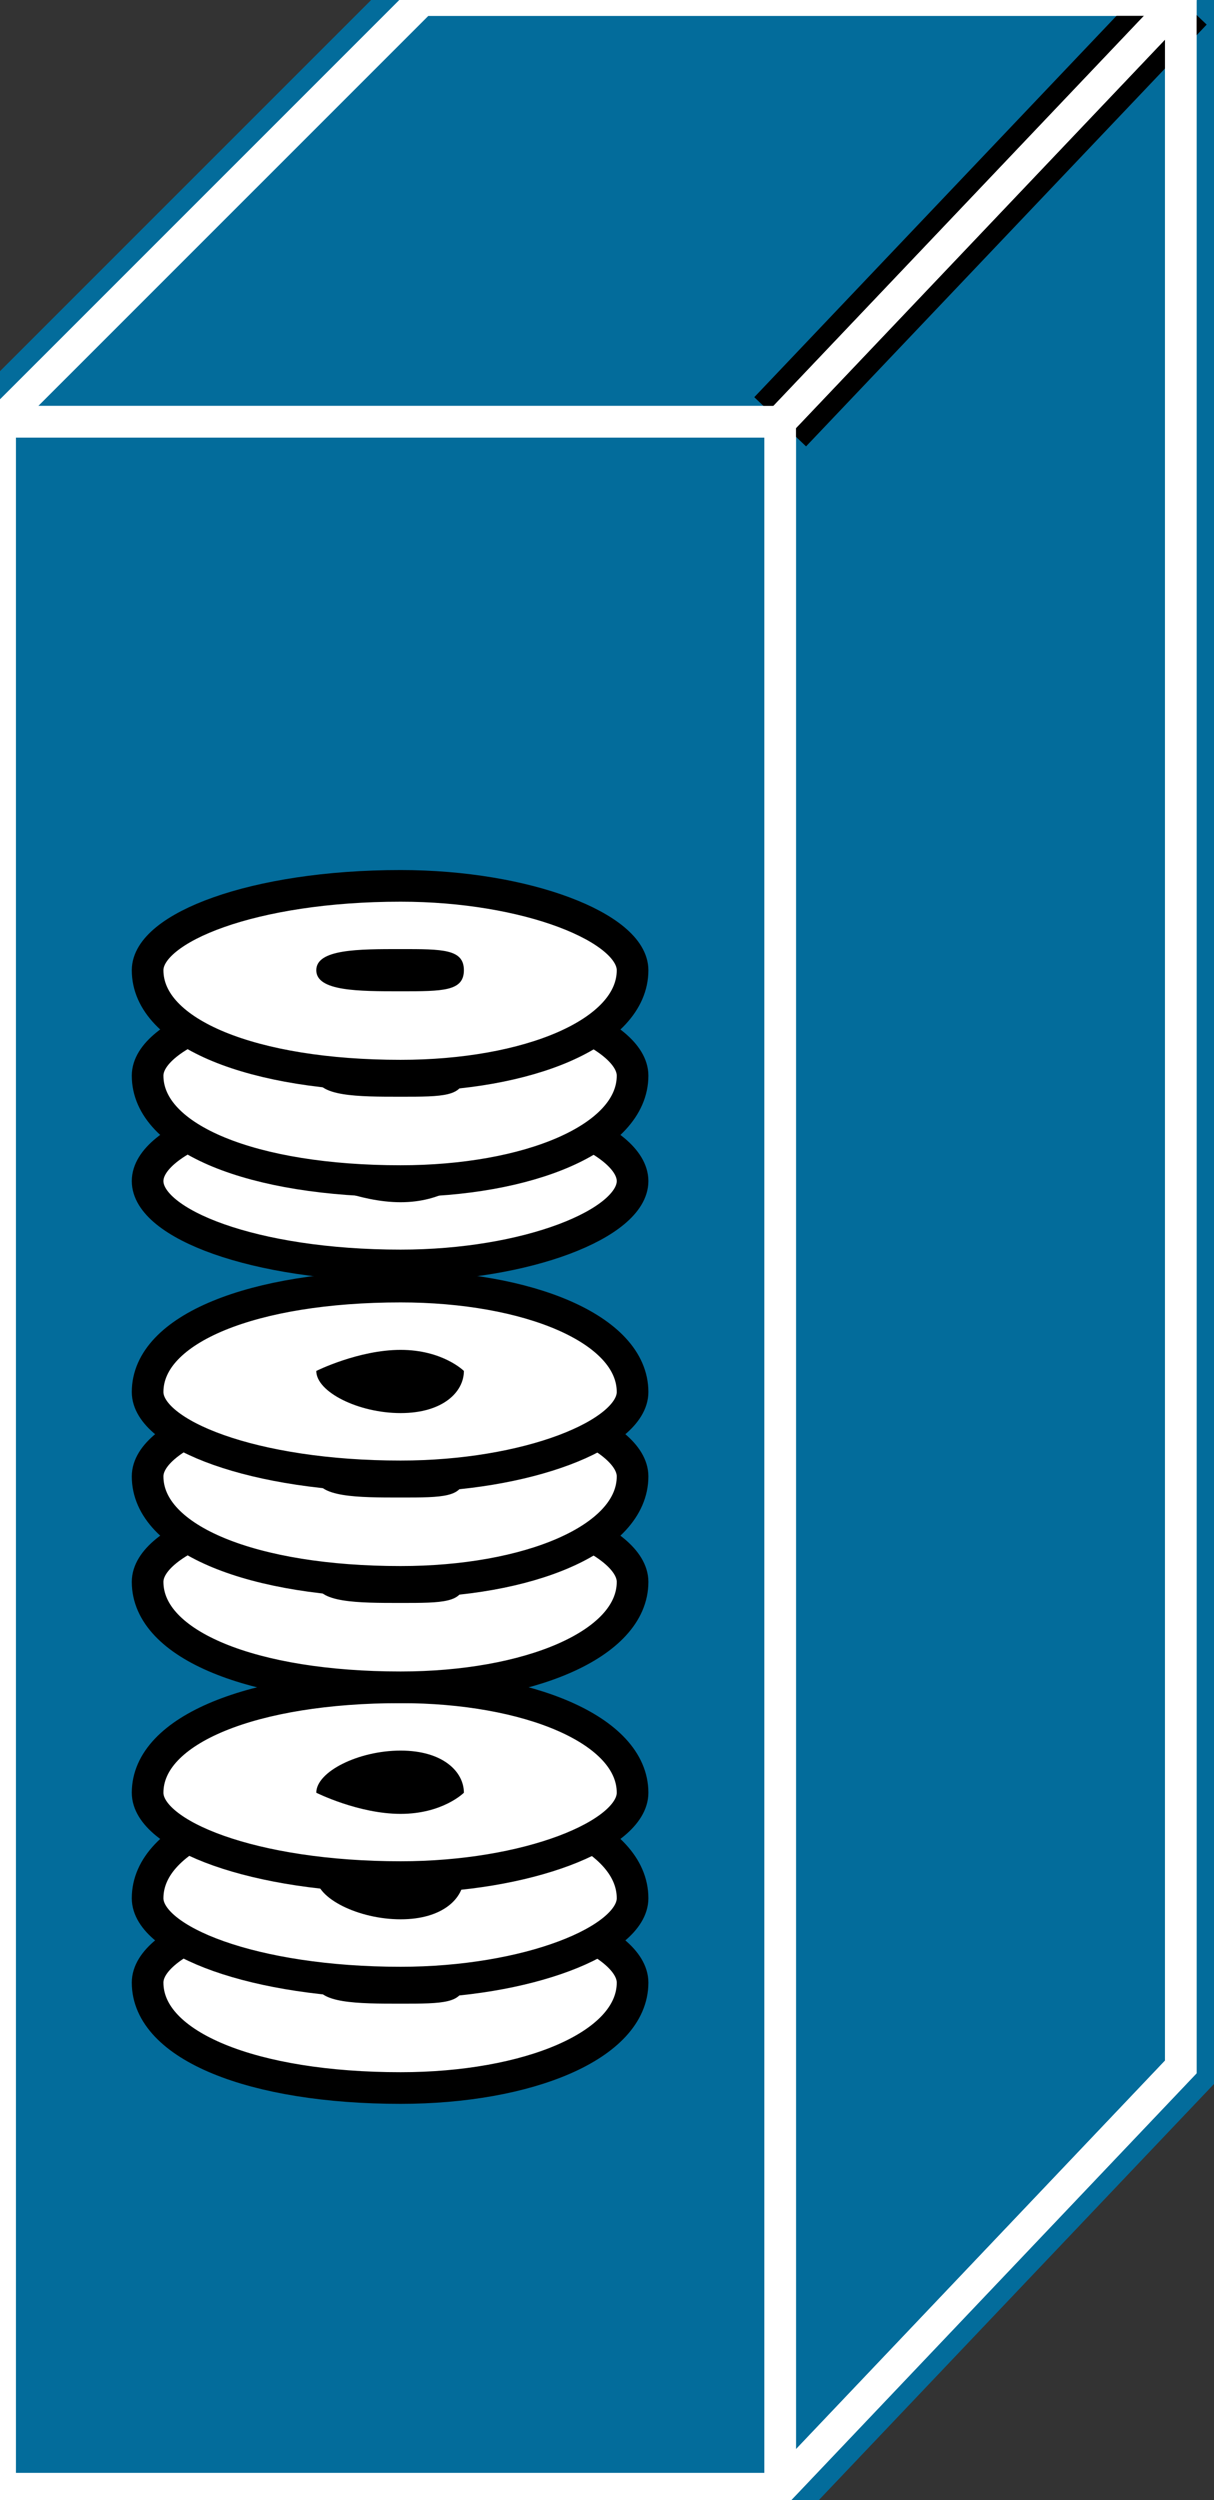 <svg xmlns="http://www.w3.org/2000/svg" xmlns:xlink="http://www.w3.org/1999/xlink" version="1.1" viewBox="0 0 51 105" >
  <rect x="0" y="0" width="51" height="105" fill="#333333" stroke="none"/>
  <title><![CDATA[JBOD]]></title>
  <g transform=" scale(3) ">
    <!--converted by libvisio2svg-->
    <g>
      <!--emf-blob start-->
      <g>
        <path d="M 10.925,5.905 L 0,5.905 L 0,34.843 L 10.925,34.843 Z " fill="#036C9B" stroke-width="1px" stroke="#036C9B"/>
        <path d="M 10.925,5.905 L 0,5.905 L 0,34.843 L 10.925,34.843 " stroke="none" stroke-width="0" fill="none"/>
        <path d="M 10.925,34.843 L 16.535,28.937 L 16.535,0 L 5.906,0 L 0,5.905 L 10.925,5.905 L 10.925,34.843 Z " fill="#036C9B" stroke-width="1px" stroke="#036C9B"/>
        <path d="M 10.925,5.905 L 16.535,0 Z " fill="#036C9B" stroke-width="1px" stroke="#036C9B"/>
        <path d="M 10.925,5.905 L 16.535,0 " stroke="none" stroke-width="0" fill="none"/>
        <path d="M 10.925,5.905 L 0,5.905 L 0,34.843 L 10.925,34.843 Z " fill="#036C9B" stroke-width="1px" stroke="#036C9B"/>
        <path d="M 10.925,5.905 L 0,5.905 L 0,34.843 L 10.925,34.843 " stroke="#FFFFFF" stroke-width="0.443" stroke-linecap="butt" stroke-linejoin="miter" fill="none"/>
        <path d="M 10.925,34.843 L 16.535,28.937 L 16.535,0 L 5.906,0 L 0,5.905 L 10.925,5.905 L 10.925,34.843 Z " fill="#036C9B" stroke="#FFFFFF" stroke-width="0.443" stroke-linecap="butt" stroke-linejoin="miter"/>
        <path d="M 10.925,5.905 L 16.535,0 Z " fill="#000000" stroke-width="1px" stroke="#000000"/>
        <path d="M 10.925,5.905 L 16.535,0 " stroke="#FFFFFF" stroke-width="0.443" stroke-linecap="round" stroke-linejoin="round" fill="none"/>
        <path d="M 10.925,5.905 L 0,5.905 L 0,34.843 L 10.925,34.843 " stroke="#FFFFFF" stroke-width="0.443" stroke-linecap="butt" stroke-linejoin="miter" fill="none"/>
        <path d="M 10.925,34.843 L 16.535,28.937 L 16.535,0 L 5.906,0 L 0,5.905 L 10.925,5.905 L 10.925,34.843 Z " fill="none" stroke="#FFFFFF" stroke-width="0.443" stroke-linecap="butt" stroke-linejoin="miter"/>
        <path d="M 10.925,5.905 L 16.535,0 " stroke="#FFFFFF" stroke-width="0.443" stroke-linecap="butt" stroke-linejoin="miter" fill="none"/>
        <path d="M 10.925,5.905 L 0,5.905 L 0,34.843 L 10.925,34.843 Z " fill="#036C9B" stroke-width="1px" stroke="#036C9B"/>
        <path d="M 10.925,5.905 L 0,5.905 L 0,34.843 L 10.925,34.843 " stroke="none" stroke-width="0" fill="none"/>
        <path d="M 10.925,34.843 L 16.535,28.937 L 16.535,0 L 5.906,0 L 0,5.905 L 10.925,5.905 L 10.925,34.843 Z " fill="#036C9B" stroke-width="1px" stroke="#036C9B"/>
        <path d="M 10.925,5.905 L 16.535,0 Z " fill="#036C9B" stroke-width="1px" stroke="#036C9B"/>
        <path d="M 10.925,5.905 L 16.535,0 " stroke="none" stroke-width="0" fill="none"/>
        <path d="M 10.925,5.905 L 0,5.905 L 0,34.843 L 10.925,34.843 Z " fill="#036C9B" stroke-width="1px" stroke="#036C9B"/>
        <path d="M 10.925,5.905 L 0,5.905 L 0,34.843 L 10.925,34.843 " stroke="#FFFFFF" stroke-width="0.443" stroke-linecap="butt" stroke-linejoin="miter" fill="none"/>
        <path d="M 10.925,34.843 L 16.535,28.937 L 16.535,0 L 5.906,0 L 0,5.905 L 10.925,5.905 L 10.925,34.843 Z " fill="#036C9B" stroke="#FFFFFF" stroke-width="0.443" stroke-linecap="butt" stroke-linejoin="miter"/>
        <path d="M 10.925,5.905 L 16.535,0 Z " fill="#000000" stroke-width="1px" stroke="#000000"/>
        <path d="M 10.925,5.905 L 16.535,0 " stroke="#FFFFFF" stroke-width="0.443" stroke-linecap="round" stroke-linejoin="round" fill="none"/>
        <path d="M 10.925,5.905 L 0,5.905 L 0,34.843 L 10.925,34.843 " stroke="#FFFFFF" stroke-width="0.443" stroke-linecap="butt" stroke-linejoin="miter" fill="none"/>
        <path d="M 10.925,34.843 L 16.535,28.937 L 16.535,0 L 5.906,0 L 0,5.905 L 10.925,5.905 L 10.925,34.843 Z " fill="none" stroke="#FFFFFF" stroke-width="0.443" stroke-linecap="butt" stroke-linejoin="miter"/>
        <path d="M 10.925,5.905 L 16.535,0 " stroke="#FFFFFF" stroke-width="0.443" stroke-linecap="butt" stroke-linejoin="miter" fill="none"/>
        <path d="M 8.858,27.756 C 8.858,28.642 7.382,29.232 5.61,29.232 C 3.543,29.232 2.067,28.642 2.067,27.756 C 2.067,27.165 3.543,26.575 5.61,26.575 C 7.382,26.575 8.858,27.165 8.858,27.756 Z Z " fill="#FFFFFF" stroke="#000000" stroke-width="0.443" stroke-linecap="round" stroke-linejoin="round"/>
        <path d="M 6.496,27.756 C 6.496,28.051 6.201,28.051 5.61,28.051 C 5.02,28.051 4.429,28.051 4.429,27.756 C 4.429,27.461 5.02,27.461 5.61,27.461 C 6.201,27.461 6.496,27.461 6.496,27.756 Z Z " fill="#000000" stroke="none"/>
        <path d="M 6.496,27.165 C 6.496,27.165 6.201,27.461 5.61,27.461 C 5.02,27.461 4.429,27.165 4.429,27.165 C 4.429,26.87 5.02,26.575 5.61,26.575 C 6.201,26.575 6.496,26.87 6.496,27.165 Z Z " fill="#000000" stroke="none"/>
        <path d="M 8.858,26.575 C 8.858,27.165 7.382,27.756 5.61,27.756 C 3.543,27.756 2.067,27.165 2.067,26.575 C 2.067,25.689 3.543,25.098 5.61,25.098 C 7.382,25.098 8.858,25.689 8.858,26.575 Z Z " fill="#FFFFFF" stroke="#000000" stroke-width="0.443" stroke-linecap="round" stroke-linejoin="round"/>
        <path d="M 6.496,26.279 C 6.496,26.575 6.201,26.87 5.61,26.87 C 5.02,26.87 4.429,26.575 4.429,26.279 C 4.429,26.279 5.02,25.984 5.61,25.984 C 6.201,25.984 6.496,26.279 6.496,26.279 Z Z " fill="#000000" stroke="none"/>
        <path d="M 6.496,25.689 C 6.496,25.984 6.201,25.984 5.61,25.984 C 5.02,25.984 4.429,25.984 4.429,25.689 C 4.429,25.394 5.02,25.394 5.61,25.394 C 6.201,25.394 6.496,25.394 6.496,25.689 Z Z " fill="#000000" stroke="none"/>
        <path d="M 8.858,25.098 C 8.858,25.689 7.382,26.279 5.61,26.279 C 3.543,26.279 2.067,25.689 2.067,25.098 C 2.067,24.213 3.543,23.622 5.61,23.622 C 7.382,23.622 8.858,24.213 8.858,25.098 Z Z " fill="#FFFFFF" stroke="#000000" stroke-width="0.443" stroke-linecap="round" stroke-linejoin="round"/>
        <path d="M 6.496,25.098 C 6.496,25.098 6.201,25.394 5.61,25.394 C 5.02,25.394 4.429,25.098 4.429,25.098 C 4.429,24.803 5.02,24.508 5.61,24.508 C 6.201,24.508 6.496,24.803 6.496,25.098 Z Z " fill="#000000" stroke="none"/>
        <path d="M 8.858,22.146 C 8.858,23.032 7.382,23.622 5.61,23.622 C 3.543,23.622 2.067,23.032 2.067,22.146 C 2.067,21.555 3.543,20.965 5.61,20.965 C 7.382,20.965 8.858,21.555 8.858,22.146 Z Z " fill="#FFFFFF" stroke="#000000" stroke-width="0.443" stroke-linecap="round" stroke-linejoin="round"/>
        <path d="M 6.496,22.146 C 6.496,22.441 6.201,22.441 5.61,22.441 C 5.02,22.441 4.429,22.441 4.429,22.146 C 4.429,21.85 5.02,21.85 5.61,21.85 C 6.201,21.85 6.496,21.85 6.496,22.146 Z Z " fill="#000000" stroke="none"/>
        <path d="M 6.496,21.555 C 6.496,21.555 6.201,21.85 5.61,21.85 C 5.02,21.85 4.429,21.555 4.429,21.555 C 4.429,21.26 5.02,20.965 5.61,20.965 C 6.201,20.965 6.496,21.26 6.496,21.555 Z Z " fill="#000000" stroke="none"/>
        <path d="M 8.858,20.669 C 8.858,21.555 7.382,22.146 5.61,22.146 C 3.543,22.146 2.067,21.555 2.067,20.669 C 2.067,20.079 3.543,19.488 5.61,19.488 C 7.382,19.488 8.858,20.079 8.858,20.669 Z Z " fill="#FFFFFF" stroke="#000000" stroke-width="0.443" stroke-linecap="round" stroke-linejoin="round"/>
        <path d="M 6.496,20.669 C 6.496,20.965 6.201,20.965 5.61,20.965 C 5.02,20.965 4.429,20.965 4.429,20.669 C 4.429,20.374 5.02,20.374 5.61,20.374 C 6.201,20.374 6.496,20.374 6.496,20.669 Z Z " fill="#000000" stroke="none"/>
        <path d="M 6.496,20.079 C 6.496,20.079 6.201,20.374 5.61,20.374 C 5.02,20.374 4.429,20.079 4.429,20.079 C 4.429,19.783 5.02,19.488 5.61,19.488 C 6.201,19.488 6.496,19.783 6.496,20.079 Z Z " fill="#000000" stroke="none"/>
        <path d="M 8.858,19.488 C 8.858,20.079 7.382,20.669 5.61,20.669 C 3.543,20.669 2.067,20.079 2.067,19.488 C 2.067,18.602 3.543,18.012 5.61,18.012 C 7.382,18.012 8.858,18.602 8.858,19.488 Z Z " fill="#FFFFFF" stroke="#000000" stroke-width="0.443" stroke-linecap="round" stroke-linejoin="round"/>
        <path d="M 6.496,19.193 C 6.496,19.488 6.201,19.783 5.61,19.783 C 5.02,19.783 4.429,19.488 4.429,19.193 C 4.429,19.193 5.02,18.898 5.61,18.898 C 6.201,18.898 6.496,19.193 6.496,19.193 Z Z " fill="#000000" stroke="none"/>
        <path d="M 8.858,16.535 C 8.858,17.126 7.382,17.716 5.61,17.716 C 3.543,17.716 2.067,17.126 2.067,16.535 C 2.067,15.945 3.543,15.354 5.61,15.354 C 7.382,15.354 8.858,15.945 8.858,16.535 Z Z " fill="#FFFFFF" stroke="#000000" stroke-width="0.443" stroke-linecap="round" stroke-linejoin="round"/>
        <path d="M 6.496,16.535 C 6.496,16.535 6.201,16.831 5.61,16.831 C 5.02,16.831 4.429,16.535 4.429,16.535 C 4.429,16.24 5.02,15.945 5.61,15.945 C 6.201,15.945 6.496,16.24 6.496,16.535 Z Z " fill="#000000" stroke="none"/>
        <path d="M 6.496,15.65 C 6.496,15.945 6.201,16.24 5.61,16.24 C 5.02,16.24 4.429,15.945 4.429,15.65 C 4.429,15.65 5.02,15.354 5.61,15.354 C 6.201,15.354 6.496,15.65 6.496,15.65 Z Z " fill="#000000" stroke="none"/>
        <path d="M 8.858,15.059 C 8.858,15.945 7.382,16.535 5.61,16.535 C 3.543,16.535 2.067,15.945 2.067,15.059 C 2.067,14.469 3.543,13.878 5.61,13.878 C 7.382,13.878 8.858,14.469 8.858,15.059 Z Z " fill="#FFFFFF" stroke="#000000" stroke-width="0.443" stroke-linecap="round" stroke-linejoin="round"/>
        <path d="M 6.496,15.059 C 6.496,15.354 6.201,15.354 5.61,15.354 C 5.02,15.354 4.429,15.354 4.429,15.059 C 4.429,14.764 5.02,14.764 5.61,14.764 C 6.201,14.764 6.496,14.764 6.496,15.059 Z Z " fill="#000000" stroke="none"/>
        <path d="M 6.496,14.469 C 6.496,14.469 6.201,14.764 5.61,14.764 C 5.02,14.764 4.429,14.469 4.429,14.469 C 4.429,14.173 5.02,13.878 5.61,13.878 C 6.201,13.878 6.496,14.173 6.496,14.469 Z Z " fill="#000000" stroke="none"/>
        <path d="M 8.858,13.583 C 8.858,14.469 7.382,15.059 5.61,15.059 C 3.543,15.059 2.067,14.469 2.067,13.583 C 2.067,12.992 3.543,12.402 5.61,12.402 C 7.382,12.402 8.858,12.992 8.858,13.583 Z Z " fill="#FFFFFF" stroke="#000000" stroke-width="0.443" stroke-linecap="round" stroke-linejoin="round"/>
        <path d="M 6.496,13.583 C 6.496,13.878 6.201,13.878 5.61,13.878 C 5.02,13.878 4.429,13.878 4.429,13.583 C 4.429,13.287 5.02,13.287 5.61,13.287 C 6.201,13.287 6.496,13.287 6.496,13.583 Z Z " fill="#000000" stroke="none"/>
      </g>
      <!--emf-blob end-->
    </g>
  </g>
</svg>

